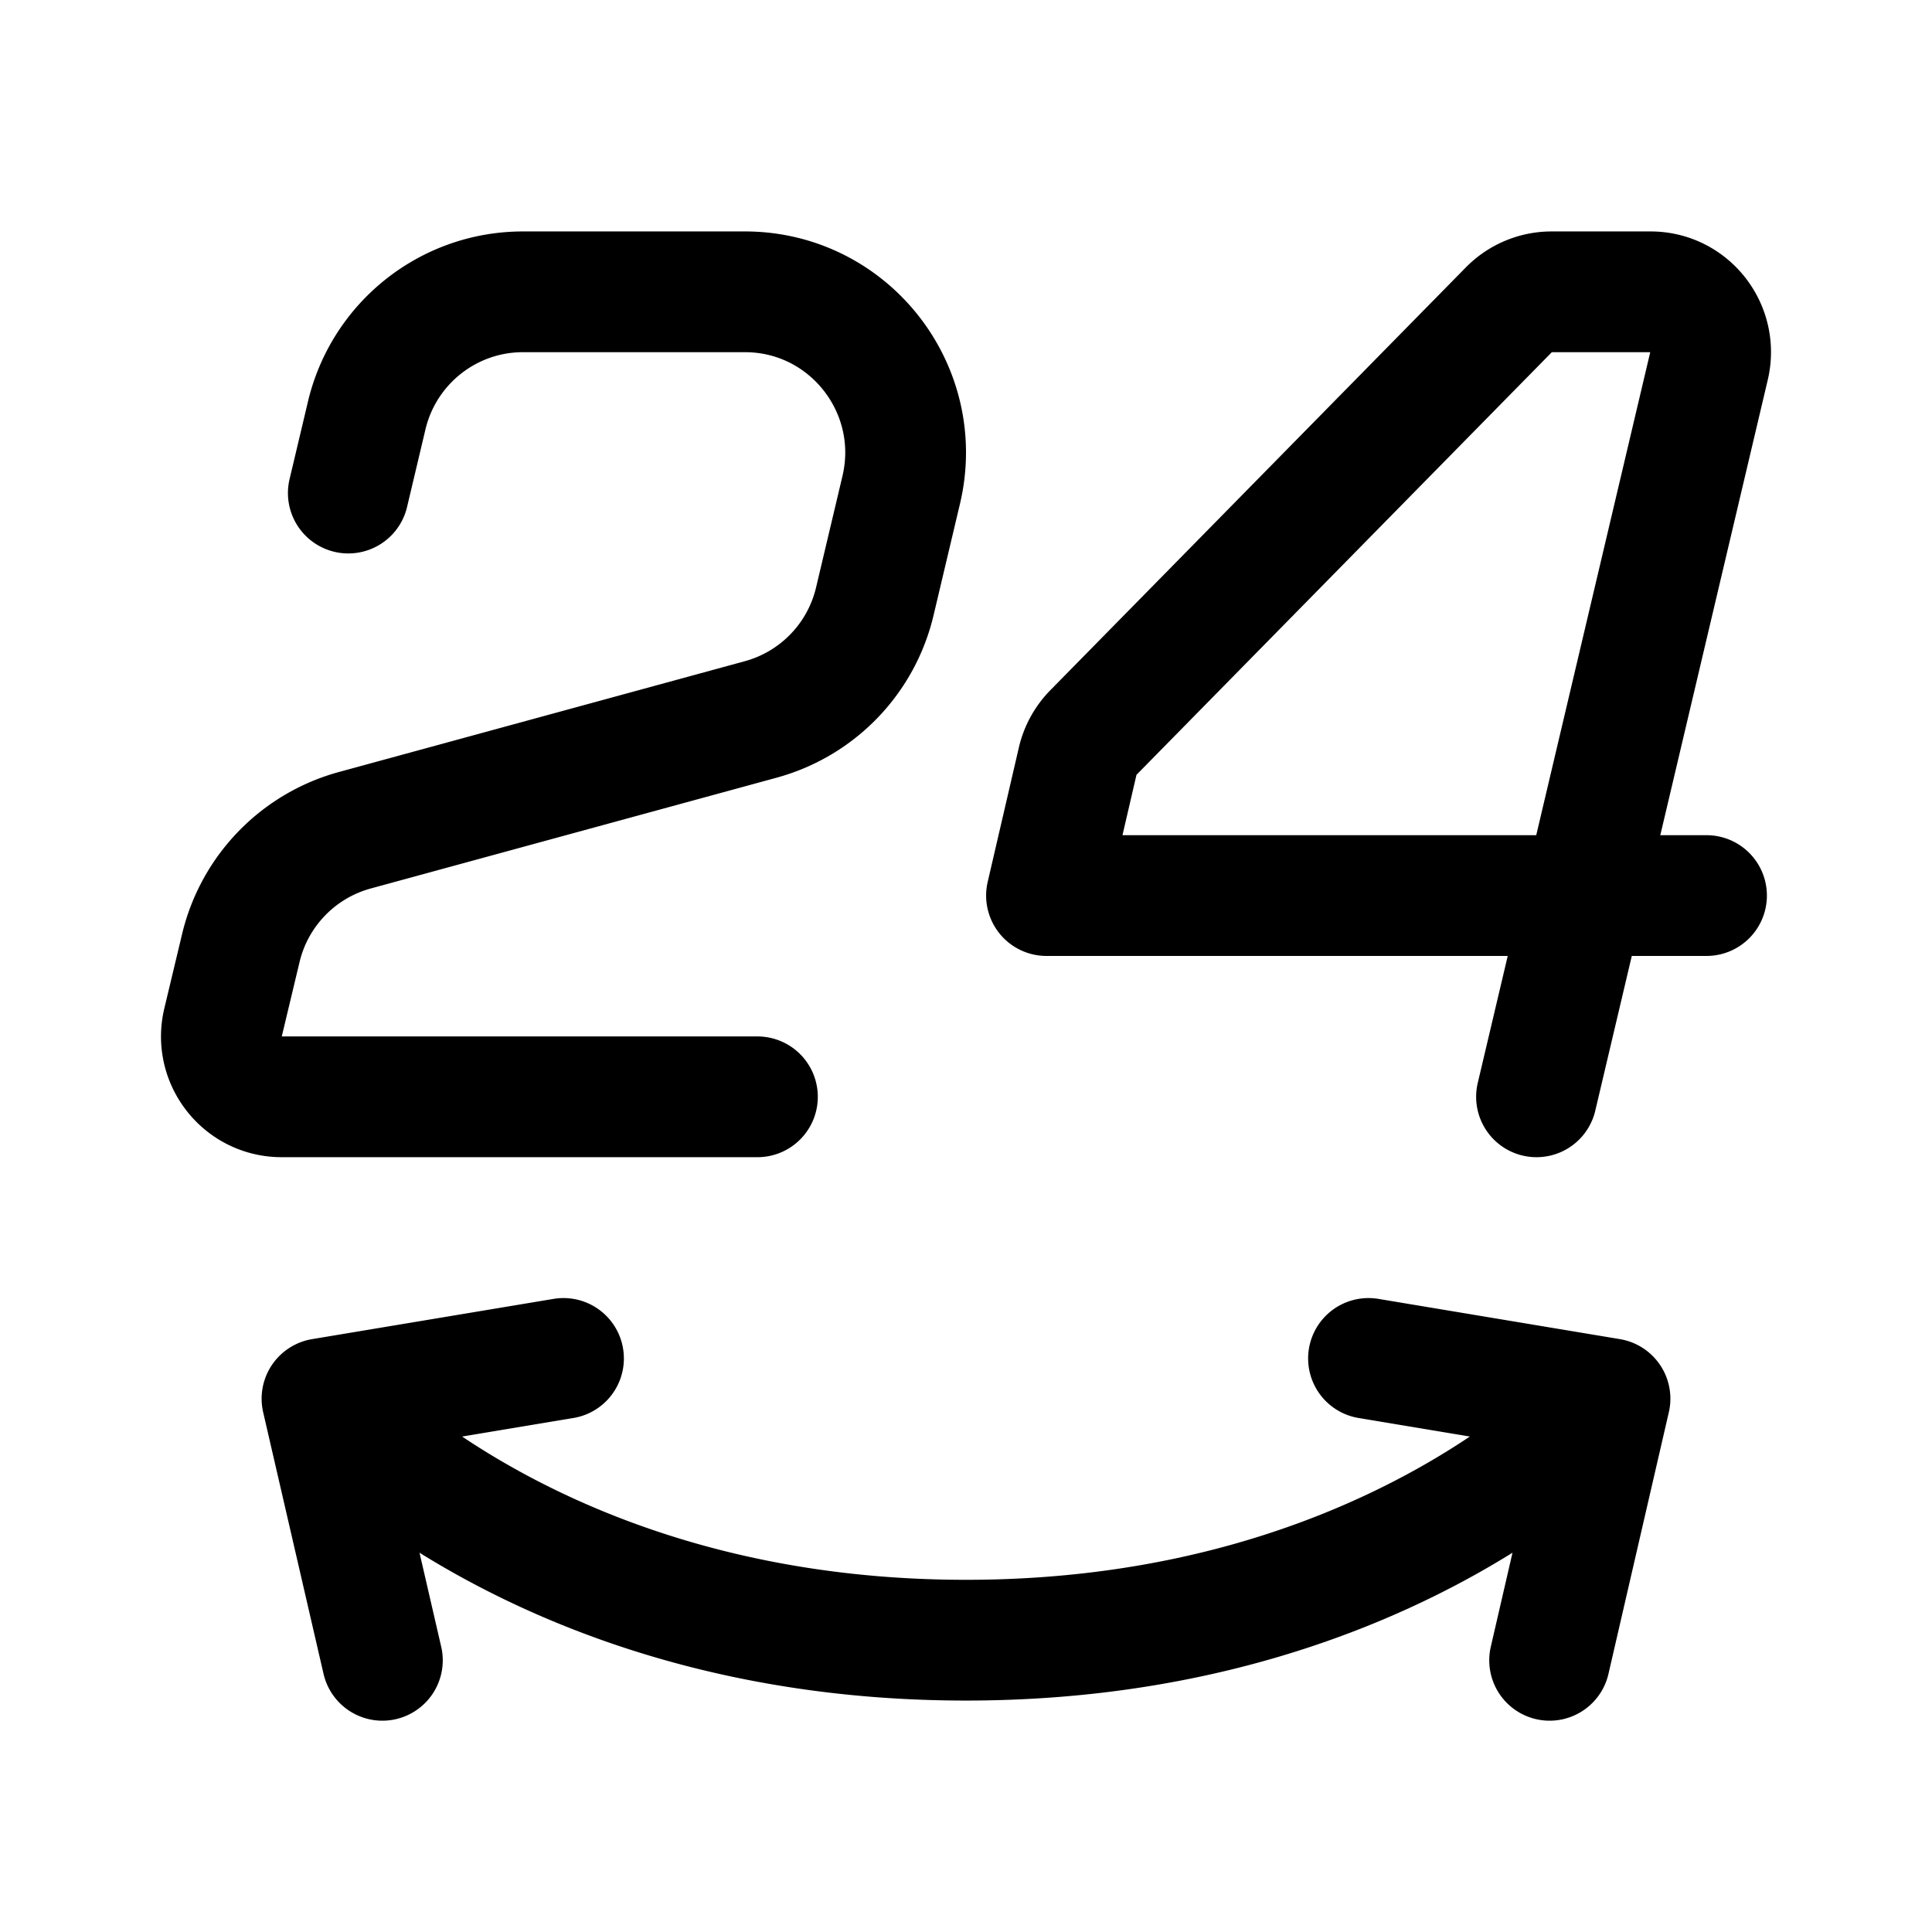 <svg xmlns="http://www.w3.org/2000/svg" width="192" height="192" fill="none"><path stroke="#000" stroke-linecap="round" stroke-linejoin="round" stroke-width="12" d="M32 139s21 24 64 24 64-24 64-24m-84.728-30H27.989c-3.87 0-6.723-3.626-5.822-7.398l1.765-7.383a15.98 15.98 0 0 1 11.33-11.71l40.342-11.012A15.98 15.98 0 0 0 86.94 59.756l2.62-11.059C91.943 38.645 84.338 29 74.03 29H51.97c-7.395 0-13.822 5.091-15.53 12.303L34.615 49m134.977 40H104l3.096-13.35a6 6 0 0 1 1.567-2.855l41.29-42.014a5.95 5.95 0 0 1 4.24-1.781h9.841c3.851 0 6.692 3.617 5.802 7.386L152.697 109M32 139l6 26m122-26-6 26m6-26-24-4m-104 4 24-4"/></svg>